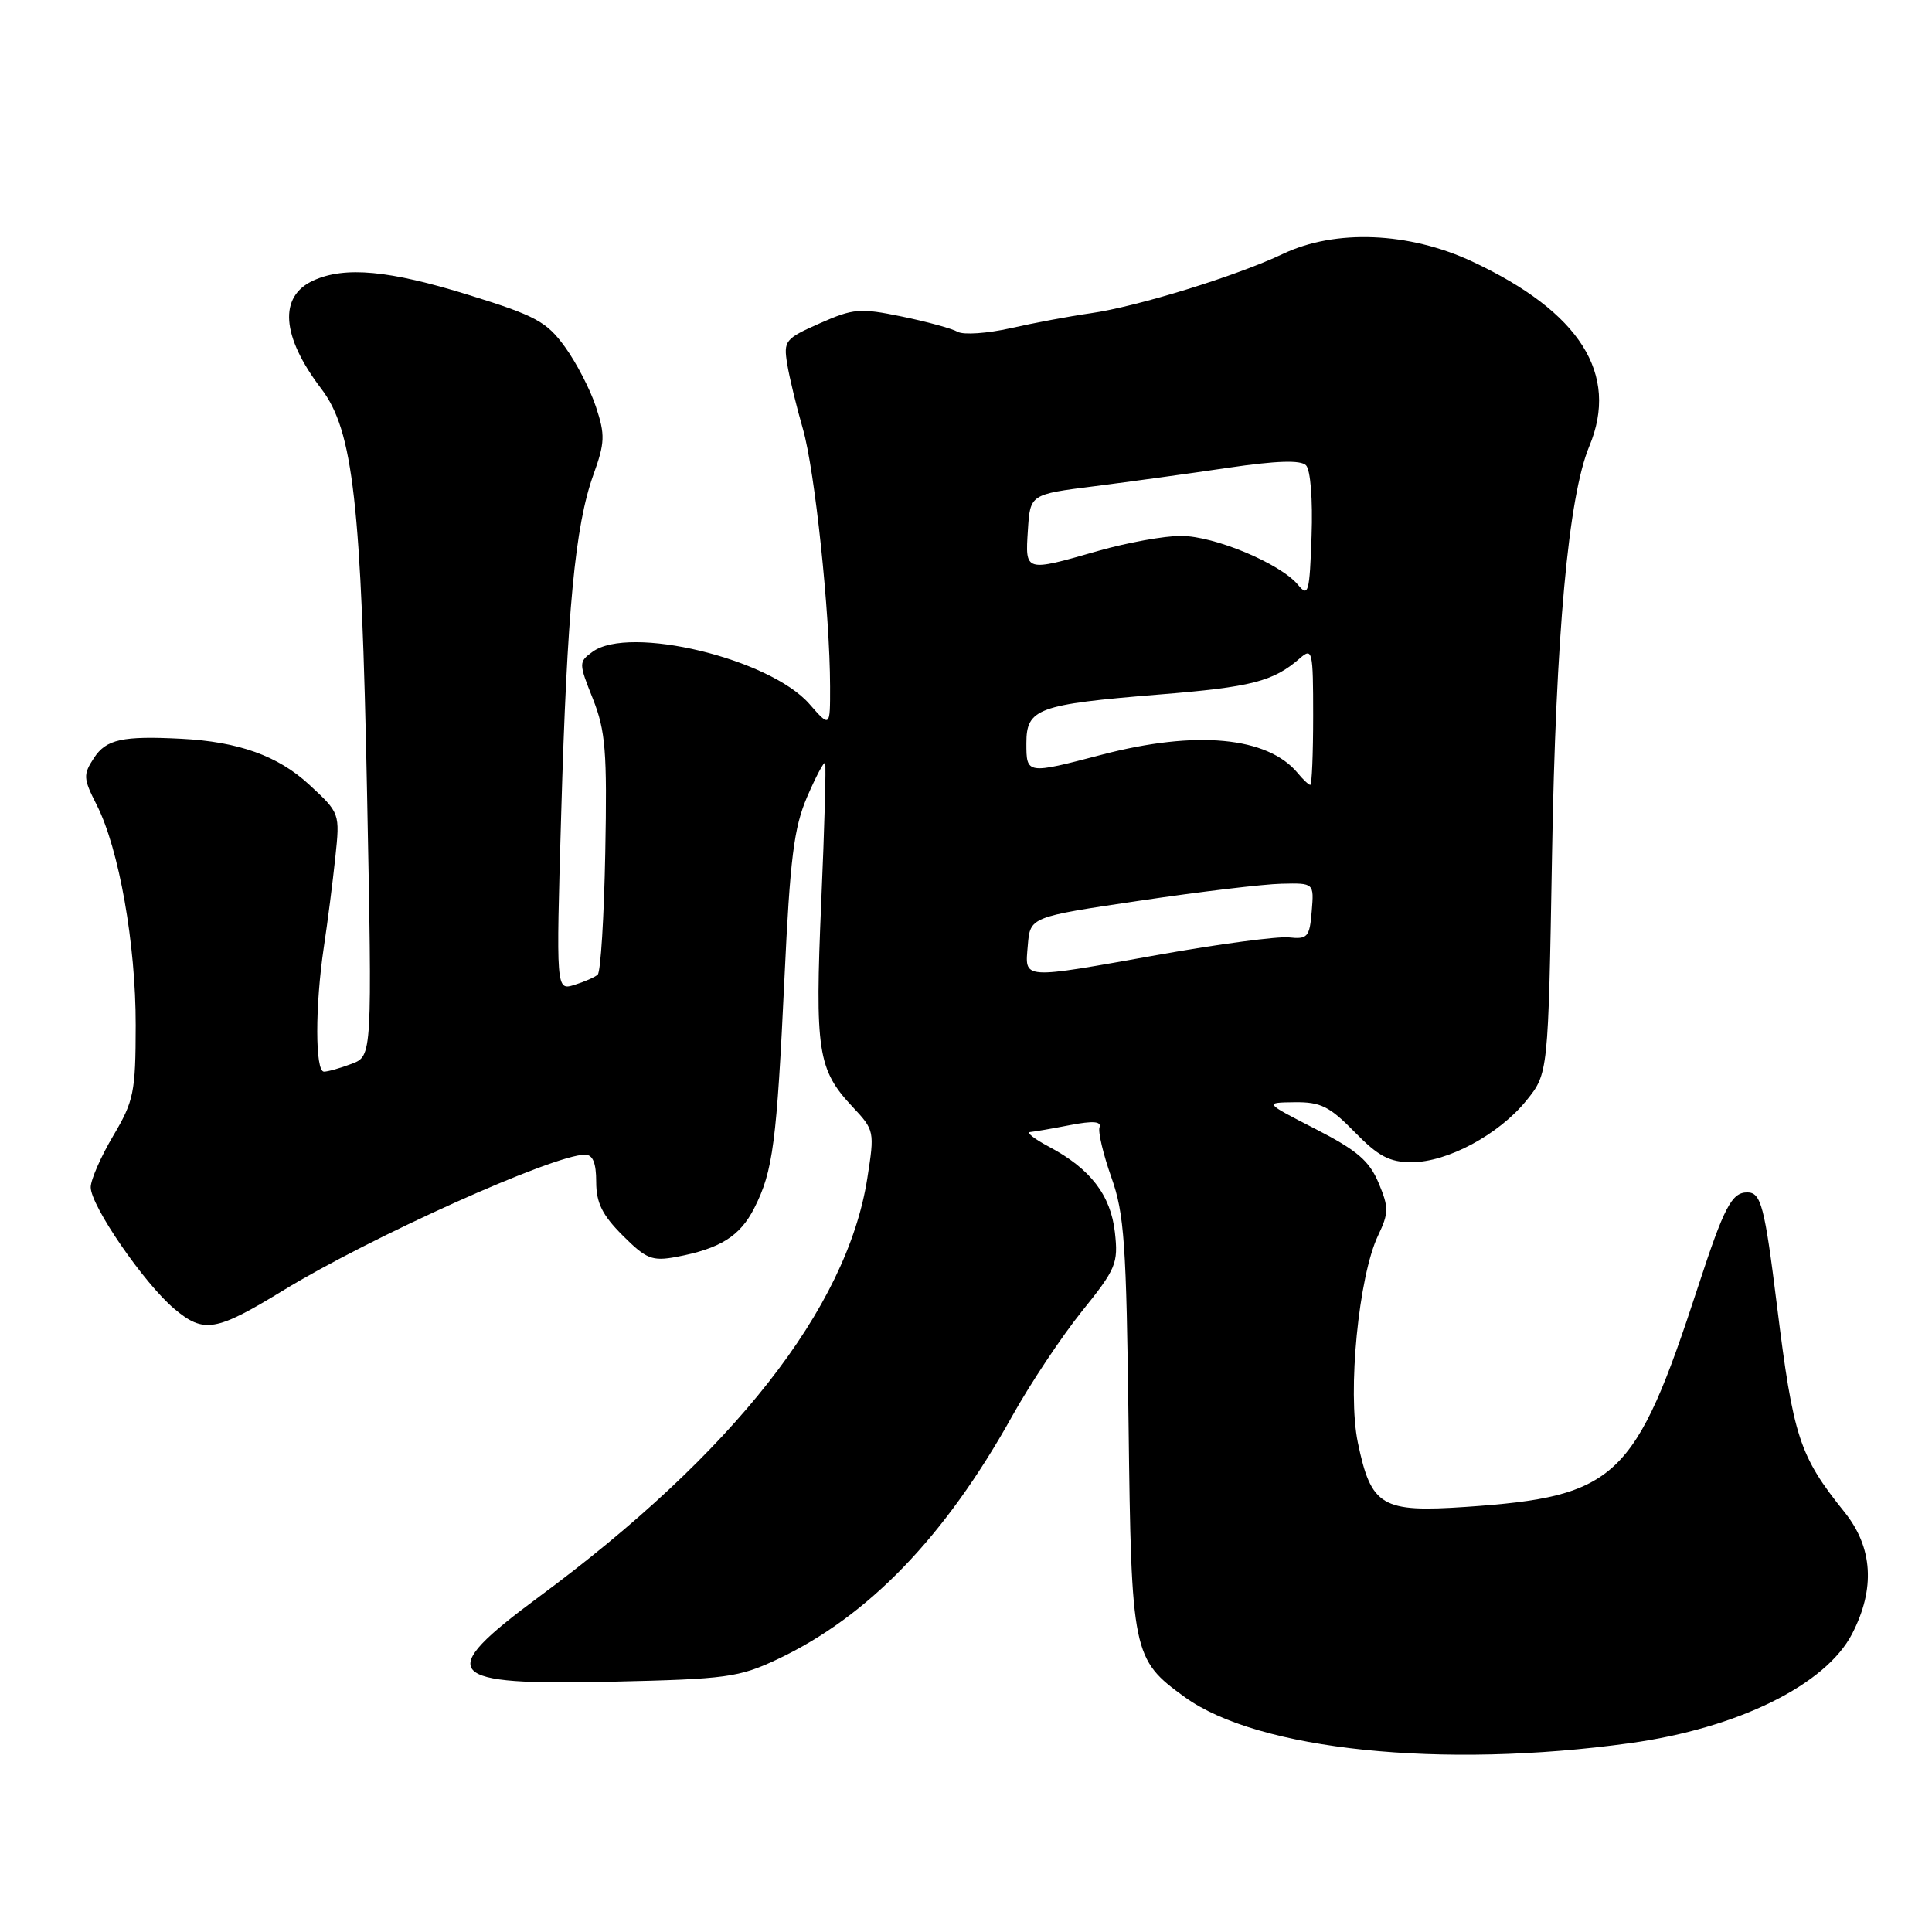 <?xml version="1.0" encoding="UTF-8" standalone="no"?>
<!DOCTYPE svg PUBLIC "-//W3C//DTD SVG 1.1//EN" "http://www.w3.org/Graphics/SVG/1.1/DTD/svg11.dtd" >
<svg xmlns="http://www.w3.org/2000/svg" xmlns:xlink="http://www.w3.org/1999/xlink" version="1.1" viewBox="0 0 256 256">
 <g >
 <path fill="currentColor"
d=" M 216.03 230.97 C 230.25 229.00 241.92 223.26 245.41 216.50 C 248.51 210.51 248.17 205.04 244.40 200.35 C 238.42 192.91 237.62 190.45 235.46 173.01 C 233.82 159.79 233.35 158.00 231.52 158.00 C 229.46 158.00 228.45 159.94 225.00 170.50 C 216.67 195.98 214.23 198.30 194.25 199.67 C 183.07 200.43 181.68 199.61 179.92 191.14 C 178.53 184.46 180.03 169.10 182.60 163.72 C 184.03 160.71 184.04 160.02 182.67 156.74 C 181.44 153.81 179.81 152.42 174.32 149.60 C 167.50 146.10 167.50 146.10 171.55 146.05 C 174.98 146.01 176.18 146.60 179.50 150.00 C 182.64 153.22 184.12 154.00 187.05 154.00 C 191.79 154.00 198.60 150.34 202.25 145.83 C 205.15 142.24 205.15 142.24 205.65 113.37 C 206.14 84.17 207.82 65.77 210.59 59.13 C 214.58 49.57 209.37 41.34 195.09 34.66 C 186.70 30.73 176.94 30.34 170.00 33.64 C 163.91 36.55 150.62 40.65 144.50 41.51 C 141.75 41.90 136.98 42.79 133.90 43.49 C 130.83 44.18 127.68 44.40 126.90 43.97 C 126.13 43.53 122.79 42.62 119.49 41.94 C 113.96 40.80 113.08 40.87 108.63 42.84 C 104.02 44.88 103.81 45.15 104.31 48.24 C 104.60 50.03 105.54 53.90 106.39 56.84 C 107.97 62.32 109.97 81.24 109.99 90.96 C 110.00 96.42 110.00 96.42 107.25 93.28 C 101.98 87.26 83.40 82.79 78.51 86.37 C 76.67 87.71 76.67 87.86 78.57 92.62 C 80.24 96.85 80.46 99.57 80.20 113.00 C 80.04 121.52 79.59 128.79 79.20 129.14 C 78.82 129.49 77.42 130.10 76.09 130.51 C 73.68 131.24 73.68 131.24 74.36 107.87 C 75.14 80.84 76.20 69.68 78.62 62.93 C 80.16 58.66 80.20 57.63 78.97 53.92 C 78.22 51.62 76.36 48.04 74.86 45.97 C 72.44 42.63 70.99 41.84 62.16 39.10 C 51.58 35.81 45.71 35.26 41.52 37.17 C 36.89 39.28 37.28 44.56 42.57 51.51 C 46.80 57.05 47.88 66.58 48.64 105.21 C 49.32 139.93 49.32 139.93 46.60 140.96 C 45.10 141.53 43.45 142.00 42.93 142.00 C 41.75 142.00 41.74 133.33 42.91 125.50 C 43.41 122.20 44.09 116.85 44.43 113.62 C 45.05 107.74 45.05 107.74 40.95 103.95 C 36.83 100.15 31.61 98.28 24.00 97.89 C 16.24 97.49 14.07 97.96 12.46 100.42 C 11.00 102.65 11.02 103.13 12.82 106.67 C 15.77 112.48 18.00 125.10 17.98 135.86 C 17.97 144.74 17.73 145.89 15.00 150.50 C 13.37 153.25 12.03 156.31 12.02 157.30 C 11.99 159.73 19.10 170.07 23.10 173.43 C 27.00 176.71 28.61 176.44 37.49 171.01 C 49.04 163.94 73.35 153.00 77.52 153.00 C 78.55 153.00 79.00 154.09 79.00 156.60 C 79.00 159.38 79.80 161.00 82.51 163.71 C 85.63 166.83 86.41 167.14 89.60 166.55 C 95.44 165.45 98.06 163.81 99.96 160.05 C 102.43 155.18 102.92 151.40 103.95 129.50 C 104.69 113.72 105.20 109.67 106.94 105.61 C 108.10 102.92 109.17 100.89 109.33 101.11 C 109.48 101.32 109.25 109.60 108.82 119.50 C 107.97 139.27 108.34 141.73 112.96 146.65 C 115.88 149.76 115.90 149.90 114.92 156.15 C 112.22 173.37 97.15 192.57 71.36 211.63 C 57.47 221.91 58.74 223.35 81.23 222.83 C 96.25 222.49 97.92 222.26 103.00 219.87 C 115.04 214.19 125.18 203.69 134.12 187.64 C 136.53 183.32 140.69 177.07 143.36 173.75 C 147.89 168.13 148.19 167.40 147.73 163.29 C 147.17 158.35 144.49 154.87 139.00 151.95 C 137.07 150.93 135.95 150.05 136.50 150.00 C 137.05 149.95 139.43 149.54 141.79 149.08 C 144.84 148.49 145.97 148.58 145.69 149.38 C 145.48 149.99 146.19 152.97 147.26 156.00 C 148.98 160.83 149.25 164.79 149.54 188.67 C 149.91 219.11 150.06 219.86 156.98 224.87 C 166.70 231.91 191.06 234.43 216.03 230.97 Z  M 136.19 125.25 C 136.50 121.50 136.50 121.50 151.00 119.35 C 158.97 118.16 167.44 117.15 169.81 117.10 C 174.12 117.00 174.12 117.00 173.81 120.75 C 173.53 124.18 173.26 124.48 170.77 124.21 C 169.26 124.06 161.63 125.07 153.81 126.46 C 135.10 129.80 135.81 129.85 136.19 125.25 Z  M 171.95 102.43 C 167.95 97.62 158.48 96.73 146.00 100.00 C 136.03 102.61 136.00 102.61 136.00 98.48 C 136.00 93.89 137.49 93.34 153.54 92.03 C 165.85 91.04 168.72 90.30 172.25 87.22 C 173.90 85.78 174.00 86.21 174.00 94.85 C 174.00 99.88 173.83 104.00 173.62 104.00 C 173.41 104.00 172.66 103.30 171.95 102.43 Z  M 172.00 77.50 C 169.67 74.68 160.94 71.02 156.50 71.01 C 154.30 71.00 149.35 71.90 145.50 73.00 C 135.76 75.79 135.84 75.81 136.20 70.25 C 136.50 65.50 136.50 65.50 145.00 64.43 C 149.68 63.83 157.67 62.74 162.76 61.98 C 169.14 61.04 172.34 60.94 173.05 61.65 C 173.65 62.25 173.96 66.19 173.79 71.00 C 173.53 78.56 173.36 79.15 172.00 77.50 Z "/>
</g>
</svg>